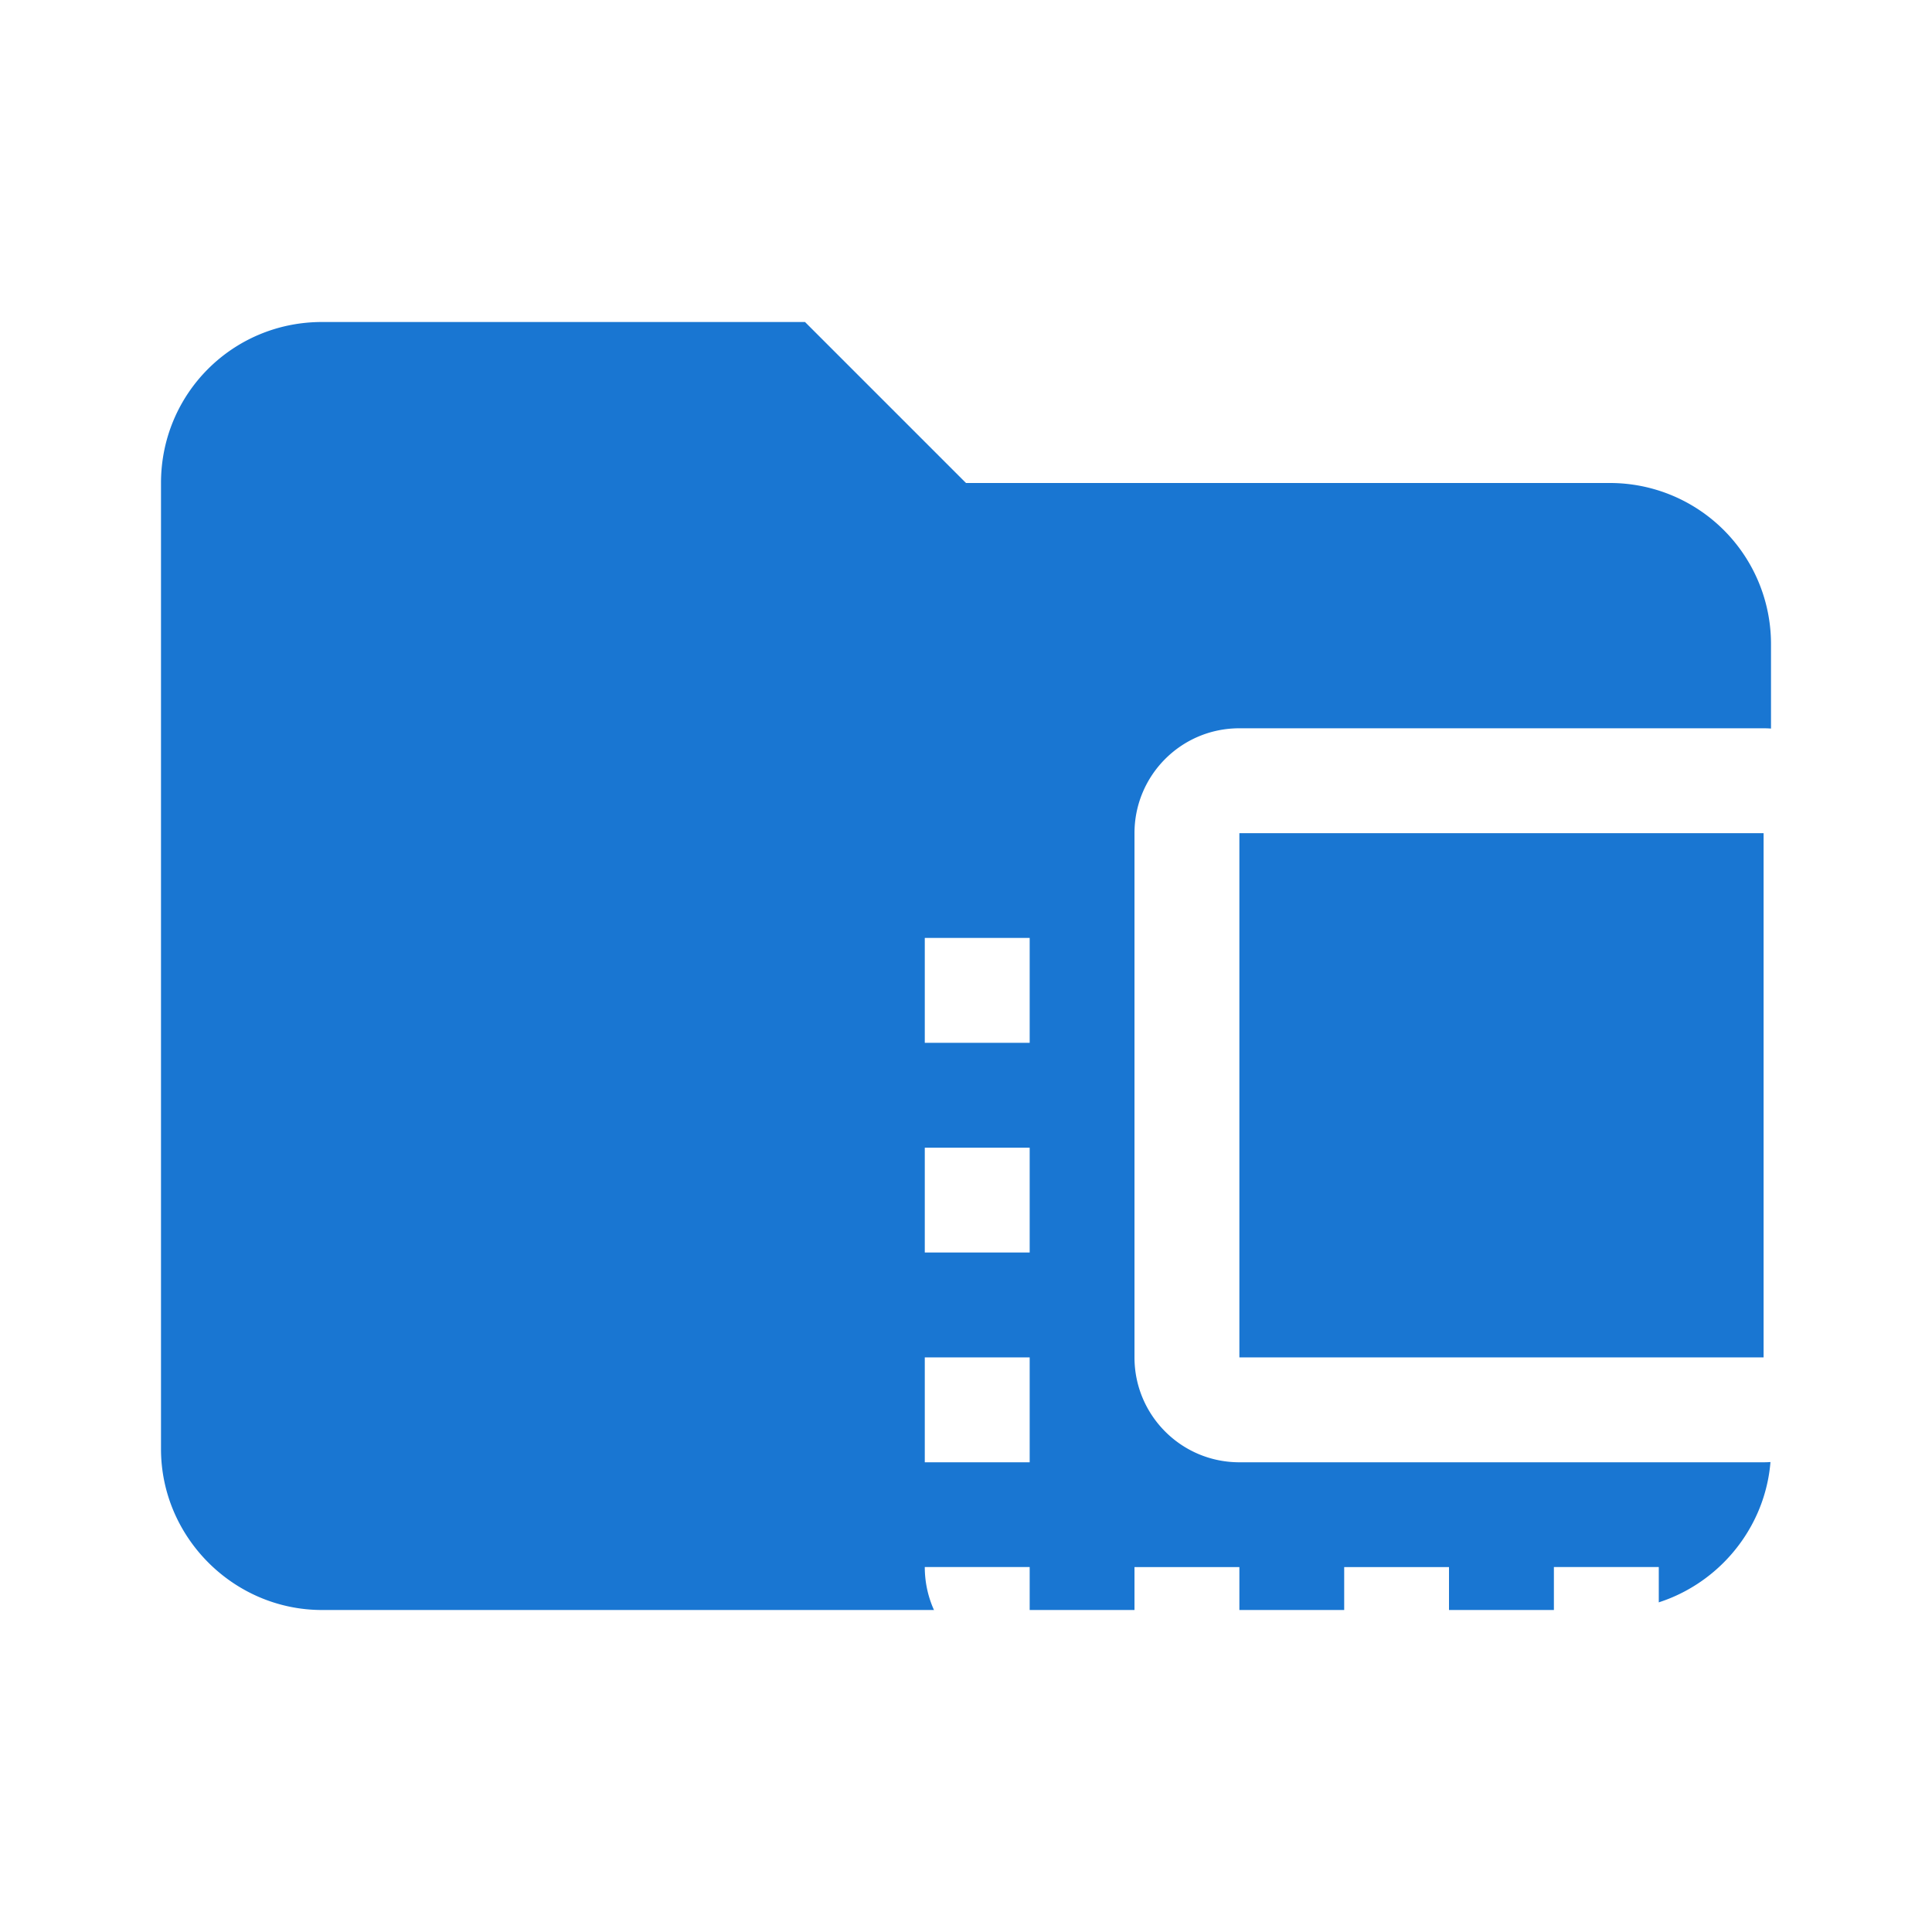 <svg xmlns="http://www.w3.org/2000/svg" fill-rule="evenodd" stroke-linejoin="round" stroke-miterlimit="1.414" clip-rule="evenodd" filter="url(#a)" viewBox="0 0 24 24"><path fill="#1976D2" fill-rule="nonzero" d="M10 4H4c-1.11 0-2 .89-2 2v12c0 1.097.903 2 2 2h16c1.097 0 2-.903 2-2V8a2 2 0 0 0-2-2h-8l-2-2z"/><path fill="#fff" d="M11.488 15.559h1.303v-1.302h-1.303zm0 2.606h1.303v-1.303h-1.303zm1.303 2.604v-1.303h-1.303c0 .717.58 1.303 1.303 1.303zm-1.303-7.815h1.303v-1.303h-1.303zm7.815 7.815h1.303v-1.303h-1.303zm2.605-11.722h-6.512c-.724 0-1.303.586-1.303 1.303v6.512c0 .717.58 1.303 1.303 1.303h6.512a1.306 1.306 0 0 0 1.303-1.303V10.35a1.306 1.306 0 0 0-1.303-1.303zm0 7.815h-6.512V10.35h6.512zm-5.21 3.908H18v-1.303h-1.302zm-2.605 0h1.303v-1.303h-1.303z"/><filter id="a"><feColorMatrix in="SourceGraphic" result="hue" type="hueRotate" values="-10"/><feColorMatrix in="hue" result="sat" type="saturate" values="2"/></filter></svg>